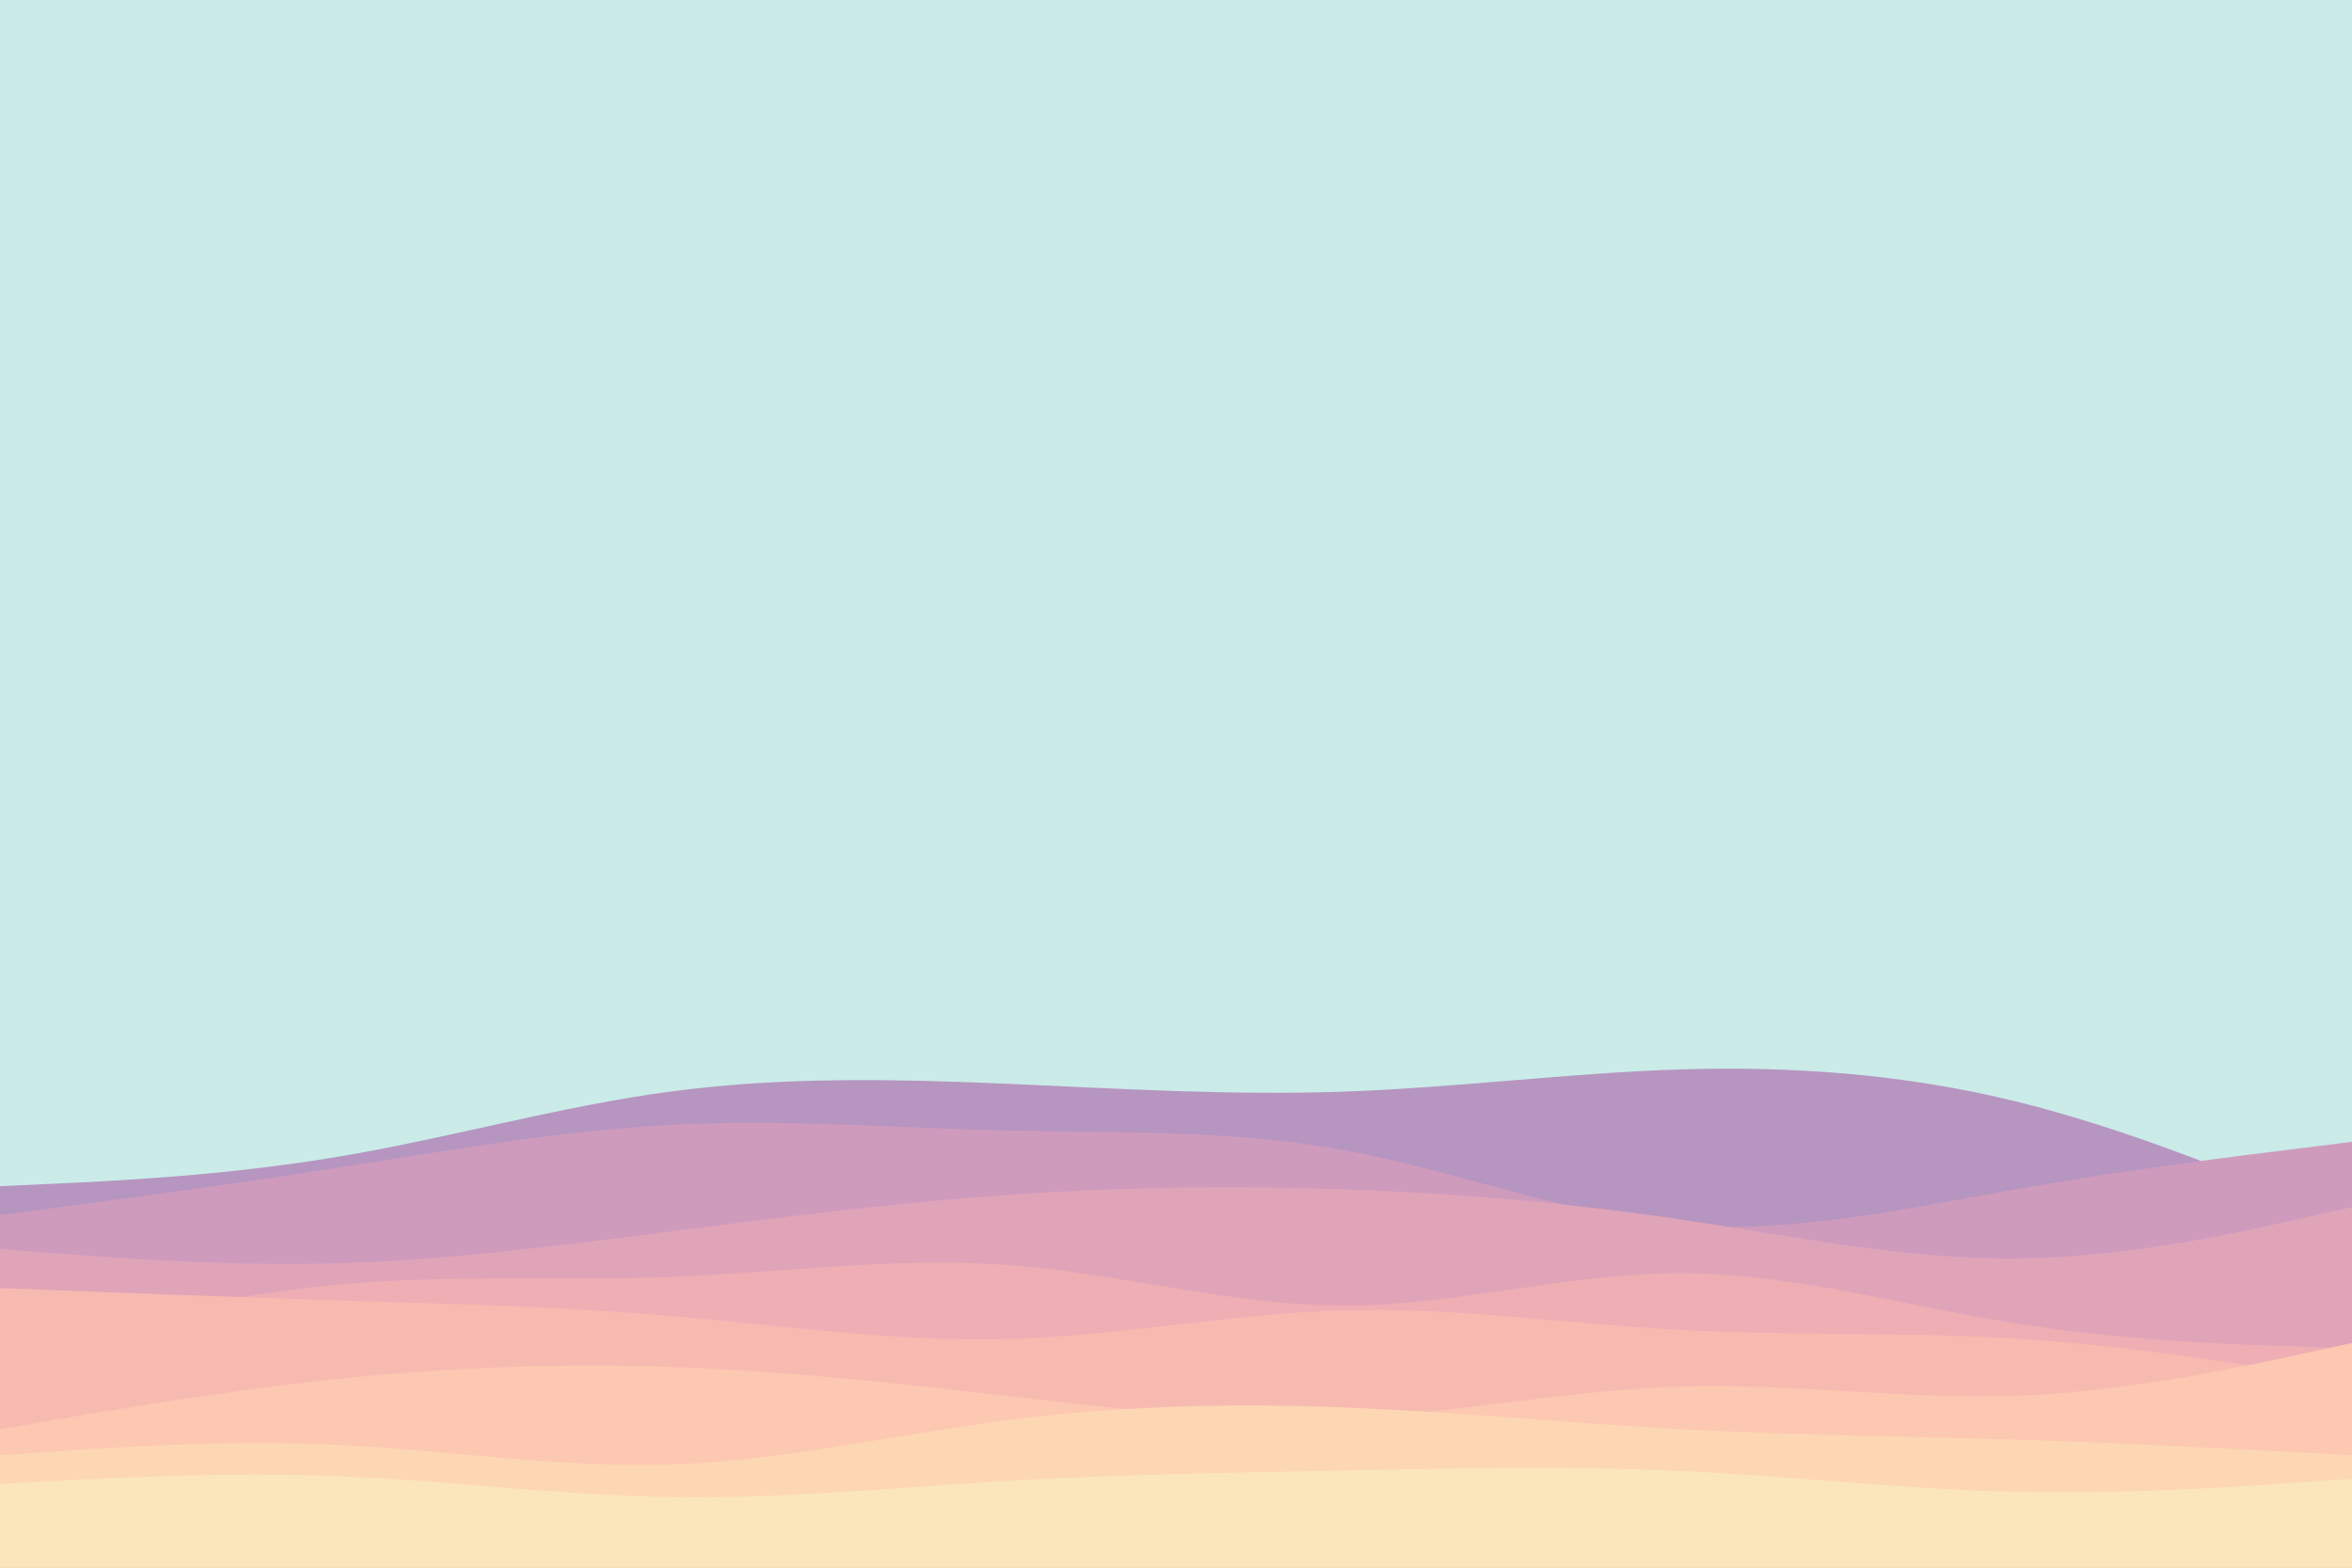 <svg id="visual" viewBox="0 0 900 600" width="900" height="600" xmlns="http://www.w3.org/2000/svg" xmlns:xlink="http://www.w3.org/1999/xlink" version="1.1"><rect x="0" y="0" width="900" height="600" fill="#caebe8"></rect><path d="M0 454L21.5 453C43 452 86 450 128.8 442.8C171.7 435.7 214.3 423.3 257.2 417.7C300 412 343 413 385.8 414.8C428.7 416.7 471.3 419.3 514.2 417.8C557 416.3 600 410.7 642.8 409.3C685.7 408 728.3 411 771.2 421.5C814 432 857 450 878.5 459L900 468L900 601L878.5 601C857 601 814 601 771.2 601C728.3 601 685.7 601 642.8 601C600 601 557 601 514.2 601C471.3 601 428.7 601 385.8 601C343 601 300 601 257.2 601C214.3 601 171.7 601 128.8 601C86 601 43 601 21.5 601L0 601Z" fill="#b695c0"></path><path d="M0 465L21.5 462.2C43 459.3 86 453.7 128.8 447C171.7 440.3 214.3 432.7 257.2 430.5C300 428.3 343 431.7 385.8 432.7C428.7 433.7 471.3 432.3 514.2 440.2C557 448 600 465 642.8 468.7C685.7 472.3 728.3 462.7 771.2 455.2C814 447.7 857 442.3 878.5 439.7L900 437L900 601L878.5 601C857 601 814 601 771.2 601C728.3 601 685.7 601 642.8 601C600 601 557 601 514.2 601C471.3 601 428.7 601 385.8 601C343 601 300 601 257.2 601C214.3 601 171.7 601 128.8 601C86 601 43 601 21.5 601L0 601Z" fill="#ce9bbd"></path><path d="M0 478L21.5 479.7C43 481.3 86 484.7 128.8 483.5C171.7 482.3 214.3 476.7 257.2 471.2C300 465.7 343 460.3 385.8 457.3C428.7 454.3 471.3 453.7 514.2 455.2C557 456.7 600 460.3 642.8 466.7C685.7 473 728.3 482 771.2 481.7C814 481.3 857 471.7 878.5 466.8L900 462L900 601L878.5 601C857 601 814 601 771.2 601C728.3 601 685.7 601 642.8 601C600 601 557 601 514.2 601C471.3 601 428.7 601 385.8 601C343 601 300 601 257.2 601C214.3 601 171.7 601 128.8 601C86 601 43 601 21.5 601L0 601Z" fill="#e0a4b8"></path><path d="M0 517L21.5 511.7C43 506.3 86 495.7 128.8 491.7C171.7 487.7 214.3 490.3 257.2 488.7C300 487 343 481 385.8 484.2C428.7 487.3 471.3 499.7 514.2 499.7C557 499.7 600 487.3 642.8 487.3C685.7 487.3 728.3 499.7 771.2 506.5C814 513.3 857 514.7 878.5 515.3L900 516L900 601L878.5 601C857 601 814 601 771.2 601C728.3 601 685.7 601 642.8 601C600 601 557 601 514.2 601C471.3 601 428.7 601 385.8 601C343 601 300 601 257.2 601C214.3 601 171.7 601 128.8 601C86 601 43 601 21.5 601L0 601Z" fill="#eeaeb4"></path><path d="M0 493L21.5 493.8C43 494.7 86 496.3 128.8 497.7C171.7 499 214.3 500 257.2 503.7C300 507.3 343 513.7 385.8 512.5C428.7 511.3 471.3 502.7 514.2 501.5C557 500.3 600 506.7 642.8 509C685.7 511.3 728.3 509.7 771.2 512.3C814 515 857 522 878.5 525.5L900 529L900 601L878.5 601C857 601 814 601 771.2 601C728.3 601 685.7 601 642.8 601C600 601 557 601 514.2 601C471.3 601 428.7 601 385.8 601C343 601 300 601 257.2 601C214.3 601 171.7 601 128.8 601C86 601 43 601 21.5 601L0 601Z" fill="#f7bab1"></path><path d="M0 547L21.5 543.3C43 539.7 86 532.3 128.8 527.8C171.7 523.3 214.3 521.7 257.2 523.2C300 524.7 343 529.3 385.8 534.3C428.7 539.3 471.3 544.7 514.2 542.8C557 541 600 532 642.8 530.7C685.7 529.3 728.3 535.7 771.2 534.2C814 532.7 857 523.3 878.5 518.7L900 514L900 601L878.5 601C857 601 814 601 771.2 601C728.3 601 685.7 601 642.8 601C600 601 557 601 514.2 601C471.3 601 428.7 601 385.8 601C343 601 300 601 257.2 601C214.3 601 171.7 601 128.8 601C86 601 43 601 21.5 601L0 601Z" fill="#fcc8b1"></path><path d="M0 557L21.5 555.5C43 554 86 551 128.8 553C171.7 555 214.3 562 257.2 560.5C300 559 343 549 385.8 543.5C428.7 538 471.3 537 514.2 538.7C557 540.3 600 544.7 642.8 547C685.7 549.3 728.3 549.7 771.2 551C814 552.3 857 554.7 878.5 555.8L900 557L900 601L878.5 601C857 601 814 601 771.2 601C728.3 601 685.7 601 642.8 601C600 601 557 601 514.2 601C471.3 601 428.7 601 385.8 601C343 601 300 601 257.2 601C214.3 601 171.7 601 128.8 601C86 601 43 601 21.5 601L0 601Z" fill="#fdd7b4"></path><path d="M0 568L21.5 566.8C43 565.7 86 563.3 128.8 565C171.7 566.7 214.3 572.3 257.2 573C300 573.7 343 569.3 385.8 566.8C428.7 564.3 471.3 563.7 514.2 562.8C557 562 600 561 642.8 563C685.7 565 728.3 570 771.2 571C814 572 857 569 878.5 567.5L900 566L900 601L878.5 601C857 601 814 601 771.2 601C728.3 601 685.7 601 642.8 601C600 601 557 601 514.2 601C471.3 601 428.7 601 385.8 601C343 601 300 601 257.2 601C214.3 601 171.7 601 128.8 601C86 601 43 601 21.5 601L0 601Z" fill="#fbe6bc"></path></svg>
